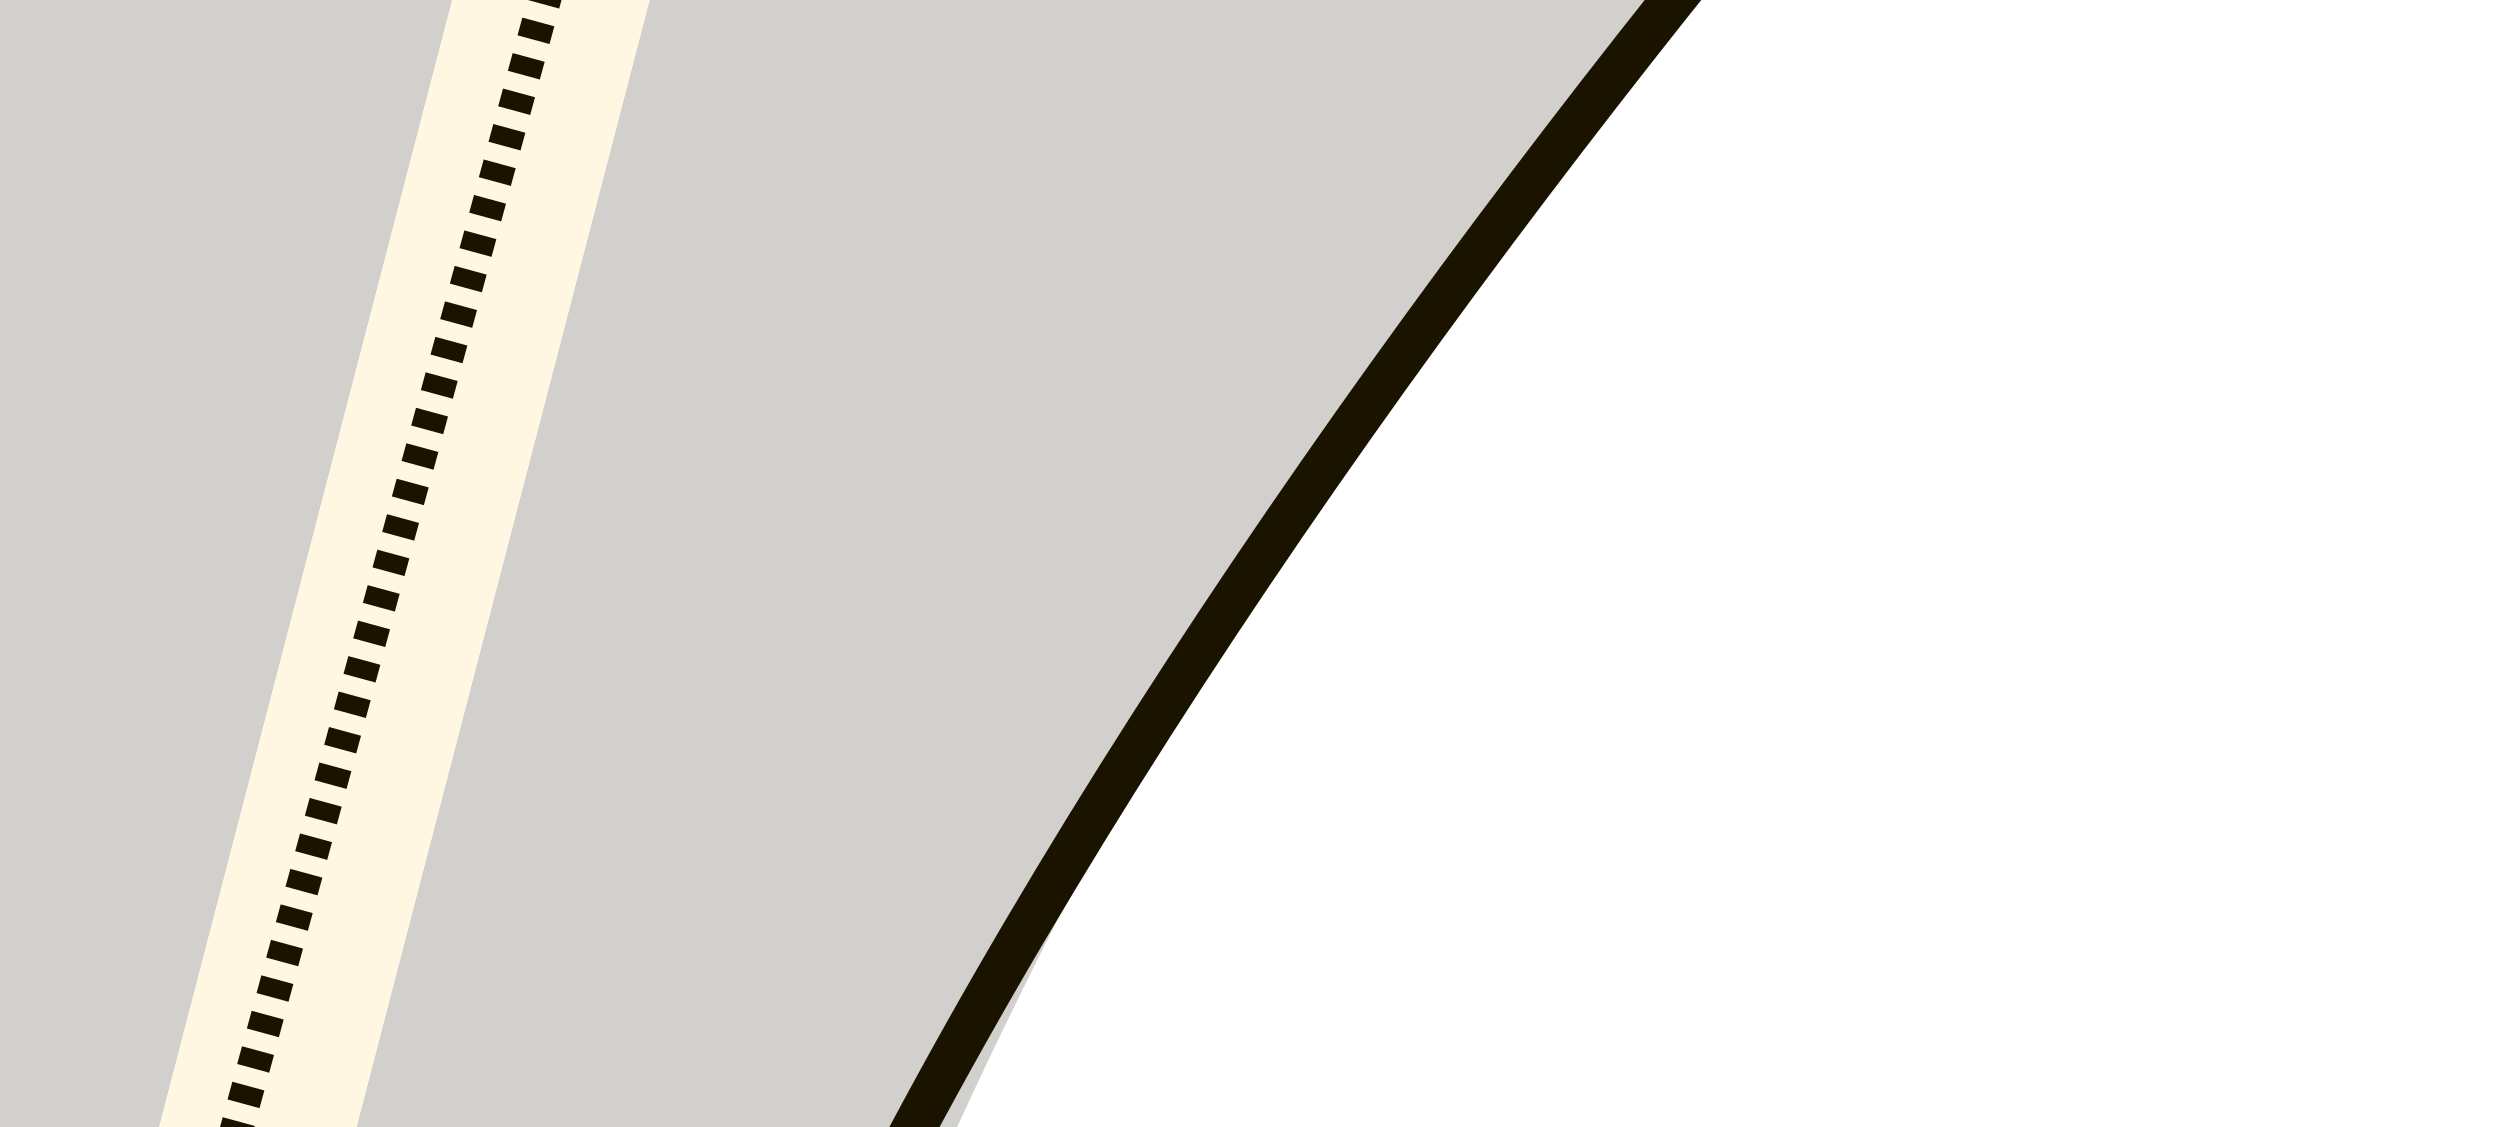 <svg width="102" height="46" viewBox="0 0 102 46" fill="none" xmlns="http://www.w3.org/2000/svg">
<path d="M-29.008 -58.519C-29.137 -59.001 -29.632 -59.286 -30.114 -59.157C-30.595 -59.028 -30.881 -58.533 -30.752 -58.051L-29.008 -58.519ZM-30.752 -58.051C-26.463 -42.054 -21.214 -15.978 -19.415 10.215C-18.515 23.31 -18.48 36.414 -19.85 48.291C-21.222 60.177 -23.995 70.776 -28.674 78.904L-27.109 79.804C-22.259 71.38 -19.442 60.509 -18.056 48.498C-16.669 36.478 -16.709 23.257 -17.613 10.091C-19.422 -16.238 -24.694 -42.43 -29.008 -58.519L-30.752 -58.051Z" fill="#1A1300"/>
<path d="M91.568 -26.705C68.425 -2.873 22.268 54.339 22.785 92.531" stroke="#1A1300" stroke-width="1.806" stroke-linecap="round"/>
<g opacity="0.2">
<path d="M-32.545 -65.975C-22.419 -35.437 -8.446 36.993 -33.564 82.408L-4.913 89.858L31.291 -49.375L-32.545 -65.975Z" fill="#1A1300"/>
<path d="M38.831 -47.415L2.627 91.819L22.23 96.916C27.153 69.039 49.631 4.334 100.154 -31.469L38.831 -47.415Z" fill="#1A1300"/>
<path d="M31.291 -49.375L-4.913 89.858L2.627 91.819L38.831 -47.415L31.291 -49.375Z" fill="#FFD970"/>
</g>
<line x1="-5.445" y1="101.478" x2="35.28" y2="-47.967" stroke="#1A1300" stroke-width="1.354" stroke-dasharray="0.75 0.75"/>
</svg>

